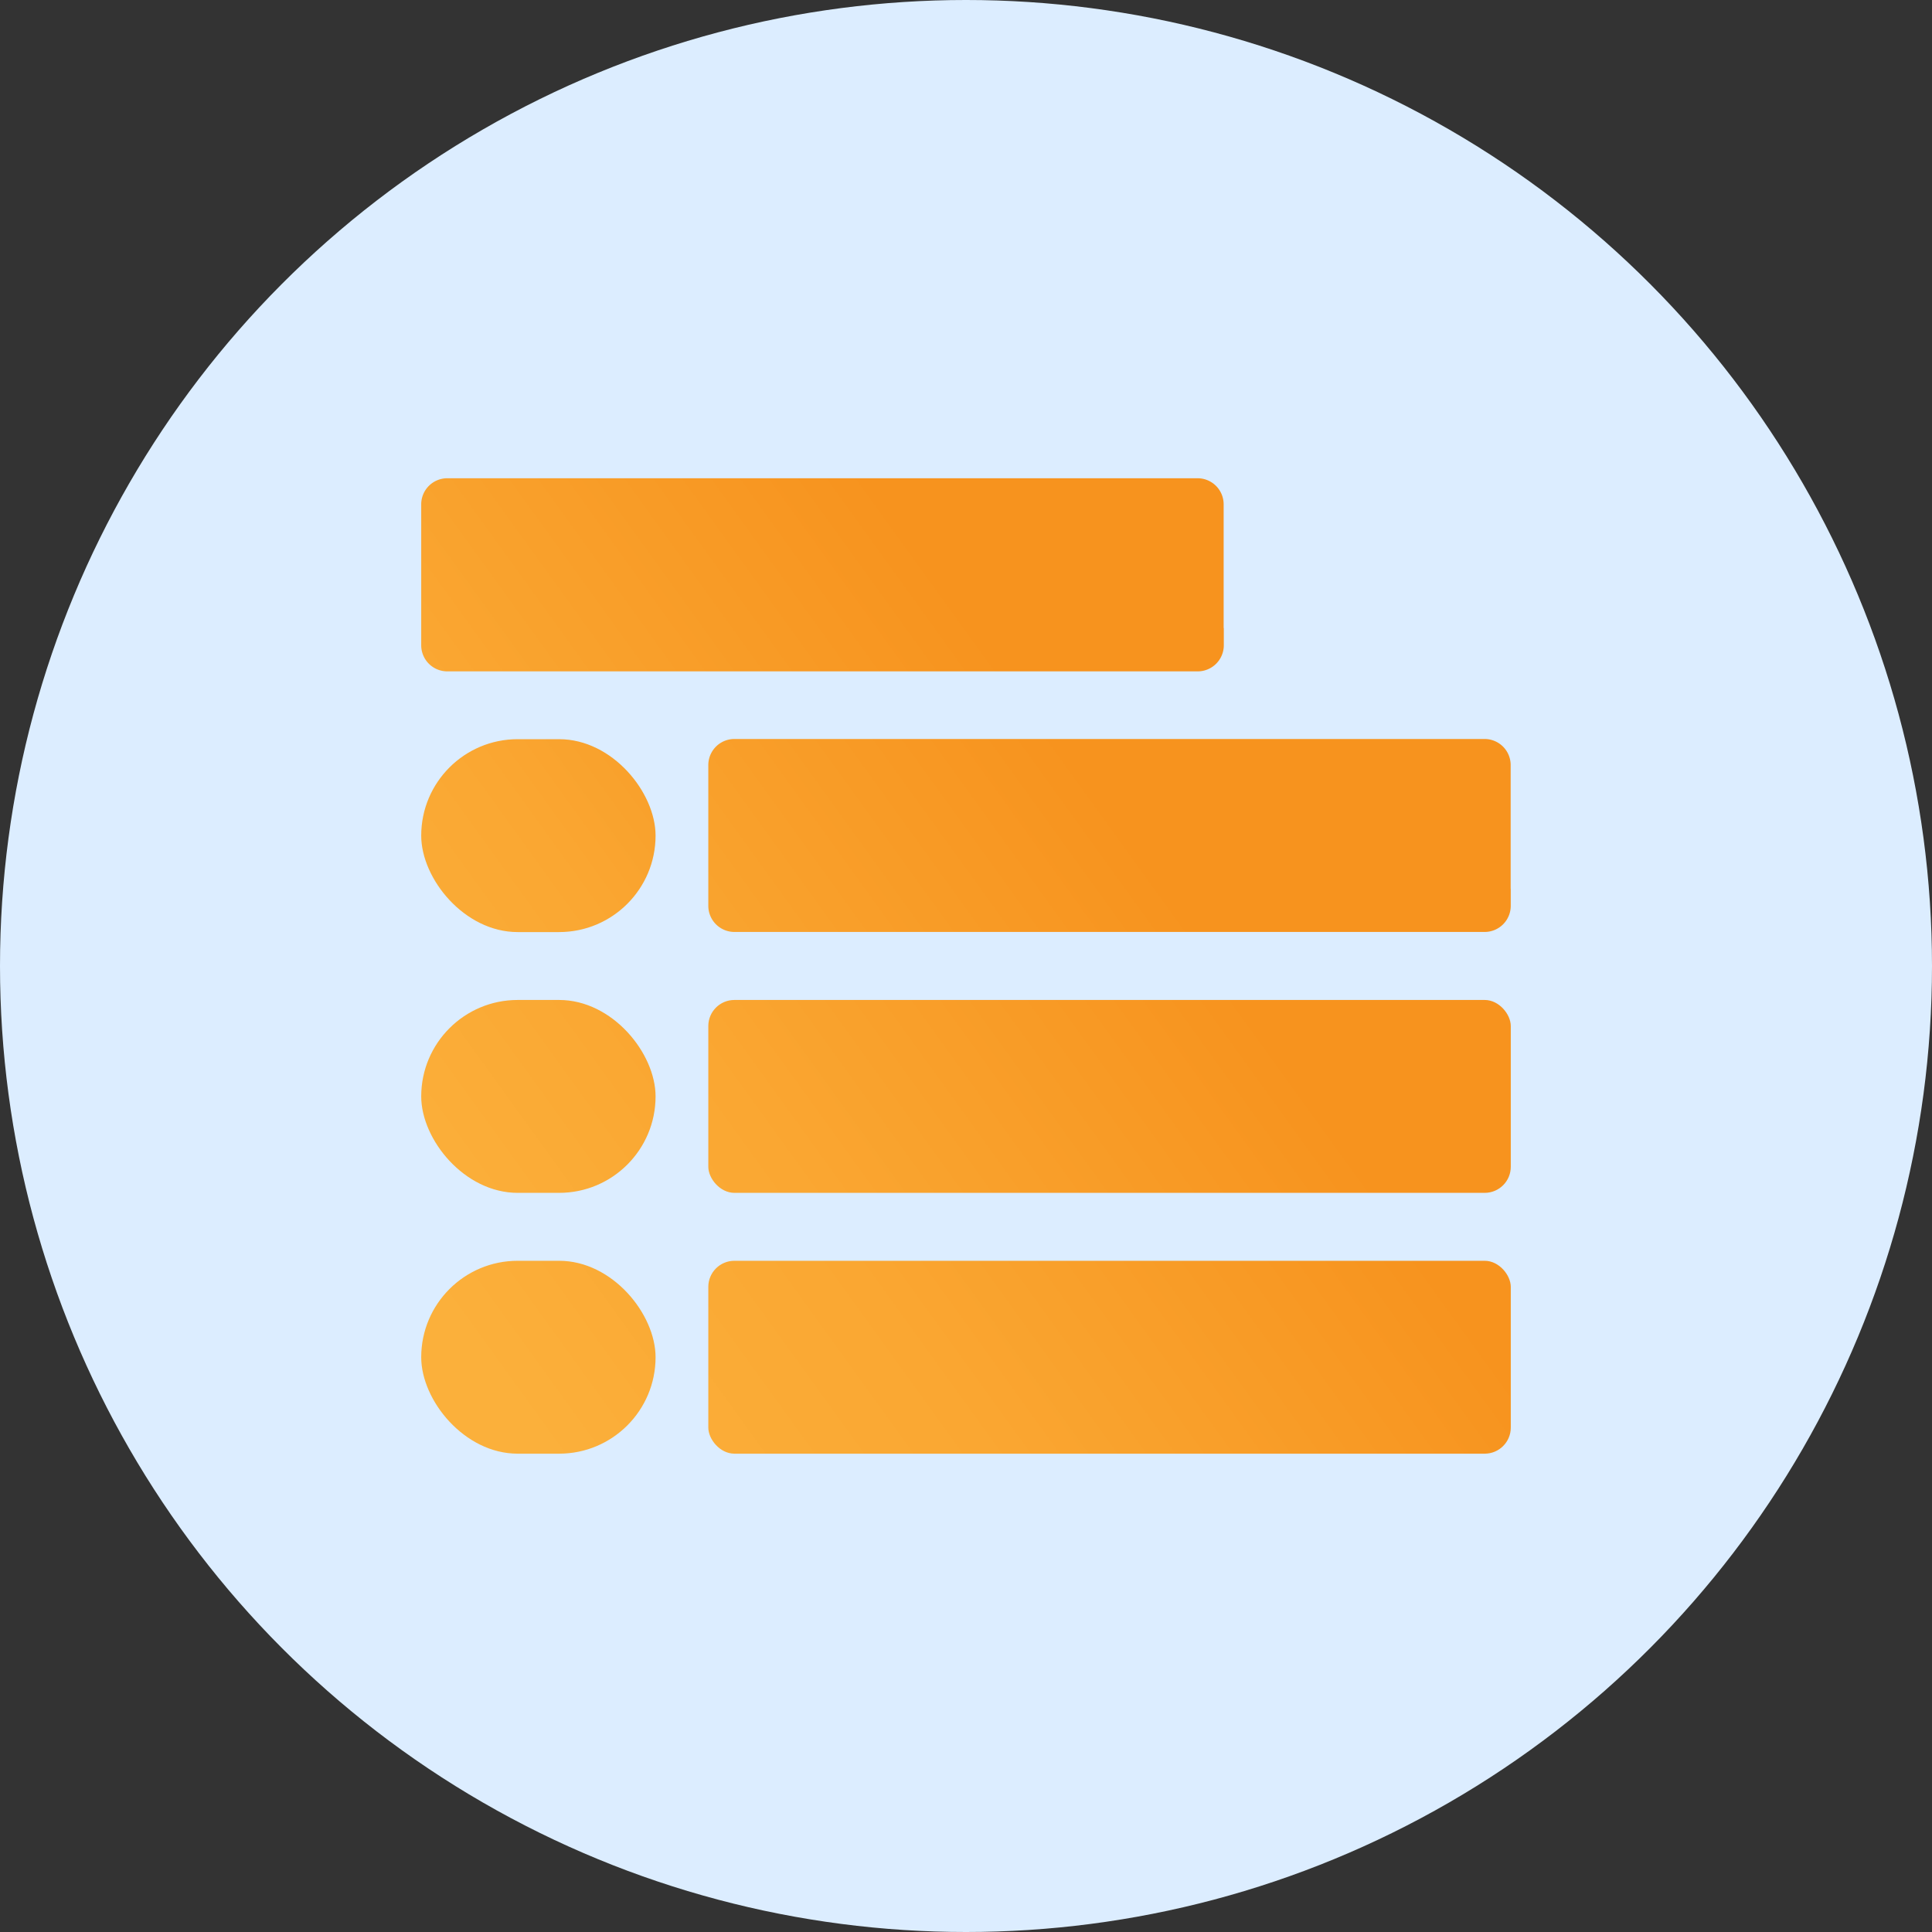 <svg id="Layer_1" data-name="Layer 1" xmlns="http://www.w3.org/2000/svg" xmlns:xlink="http://www.w3.org/1999/xlink" viewBox="0 0 500 500"><rect x="0" y="0" width="500" height="500" fill="#333333" stroke="none"/><defs><style>.cls-1{fill:#dcedff;}.cls-2{fill:url(#linear-gradient);}.cls-3{fill:url(#linear-gradient-2);}.cls-4{fill:url(#linear-gradient-3);}.cls-5{fill:url(#linear-gradient-4);}.cls-6{fill:url(#linear-gradient-5);}.cls-7{fill:url(#linear-gradient-6);}.cls-8{fill:url(#linear-gradient-7);}</style><linearGradient id="linear-gradient" x1="323.57" y1="257.5" x2="147.82" y2="384.21" gradientUnits="userSpaceOnUse"><stop offset="0.01" stop-color="#f7931e"/><stop offset="0.57" stop-color="#faa732"/><stop offset="1" stop-color="#fbb03b"/></linearGradient><linearGradient id="linear-gradient-2" x1="240.07" y1="211.13" x2="104.97" y2="308.53" xlink:href="#linear-gradient"/><linearGradient id="linear-gradient-3" x1="264.01" y1="261.37" x2="128.92" y2="358.76" xlink:href="#linear-gradient"/><linearGradient id="linear-gradient-4" x1="216.12" y1="160.9" x2="81.03" y2="258.29" xlink:href="#linear-gradient"/><linearGradient id="linear-gradient-5" x1="354.72" y1="302.54" x2="178.97" y2="429.24" xlink:href="#linear-gradient"/><linearGradient id="linear-gradient-6" x1="697.45" y1="346.46" x2="521.7" y2="473.17" xlink:href="#linear-gradient"/><linearGradient id="linear-gradient-7" x1="639.56" y1="267.13" x2="463.81" y2="393.83" xlink:href="#linear-gradient"/></defs><title>Categories Icon</title><circle class="cls-1" cx="250" cy="250" r="250"/><rect class="cls-2" x="183.31" y="258.79" width="207.68" height="49.92" rx="6.75" ry="6.75"/><rect class="cls-3" x="109.01" y="258.79" width="60.65" height="49.92" rx="24.96" ry="24.96"/><rect class="cls-4" x="109.01" y="326.29" width="60.65" height="49.92" rx="24.96" ry="24.96"/><rect class="cls-5" x="109.01" y="191.3" width="60.65" height="49.92" rx="24.96" ry="24.96"/><rect class="cls-6" x="183.31" y="326.29" width="207.68" height="49.92" rx="6.75" ry="6.75"/><path class="cls-7" d="M796,364V332a6.75,6.75,0,0,0-6.75-6.75H595.1a6.75,6.75,0,0,0-6.75,6.75v36.43a6.76,6.76,0,0,0,6.75,6.76H789.27a6.76,6.76,0,0,0,6.75-6.76V364Z" transform="translate(-405.04 -134)"/><path class="cls-8" d="M721.72,296.52v-32a6.75,6.75,0,0,0-6.75-6.75H520.8a6.75,6.75,0,0,0-6.75,6.75V301a6.75,6.75,0,0,0,6.75,6.75H715a6.76,6.76,0,0,0,6.76-6.75v-4.45Z" transform="translate(-405.04 -134)"/></svg>